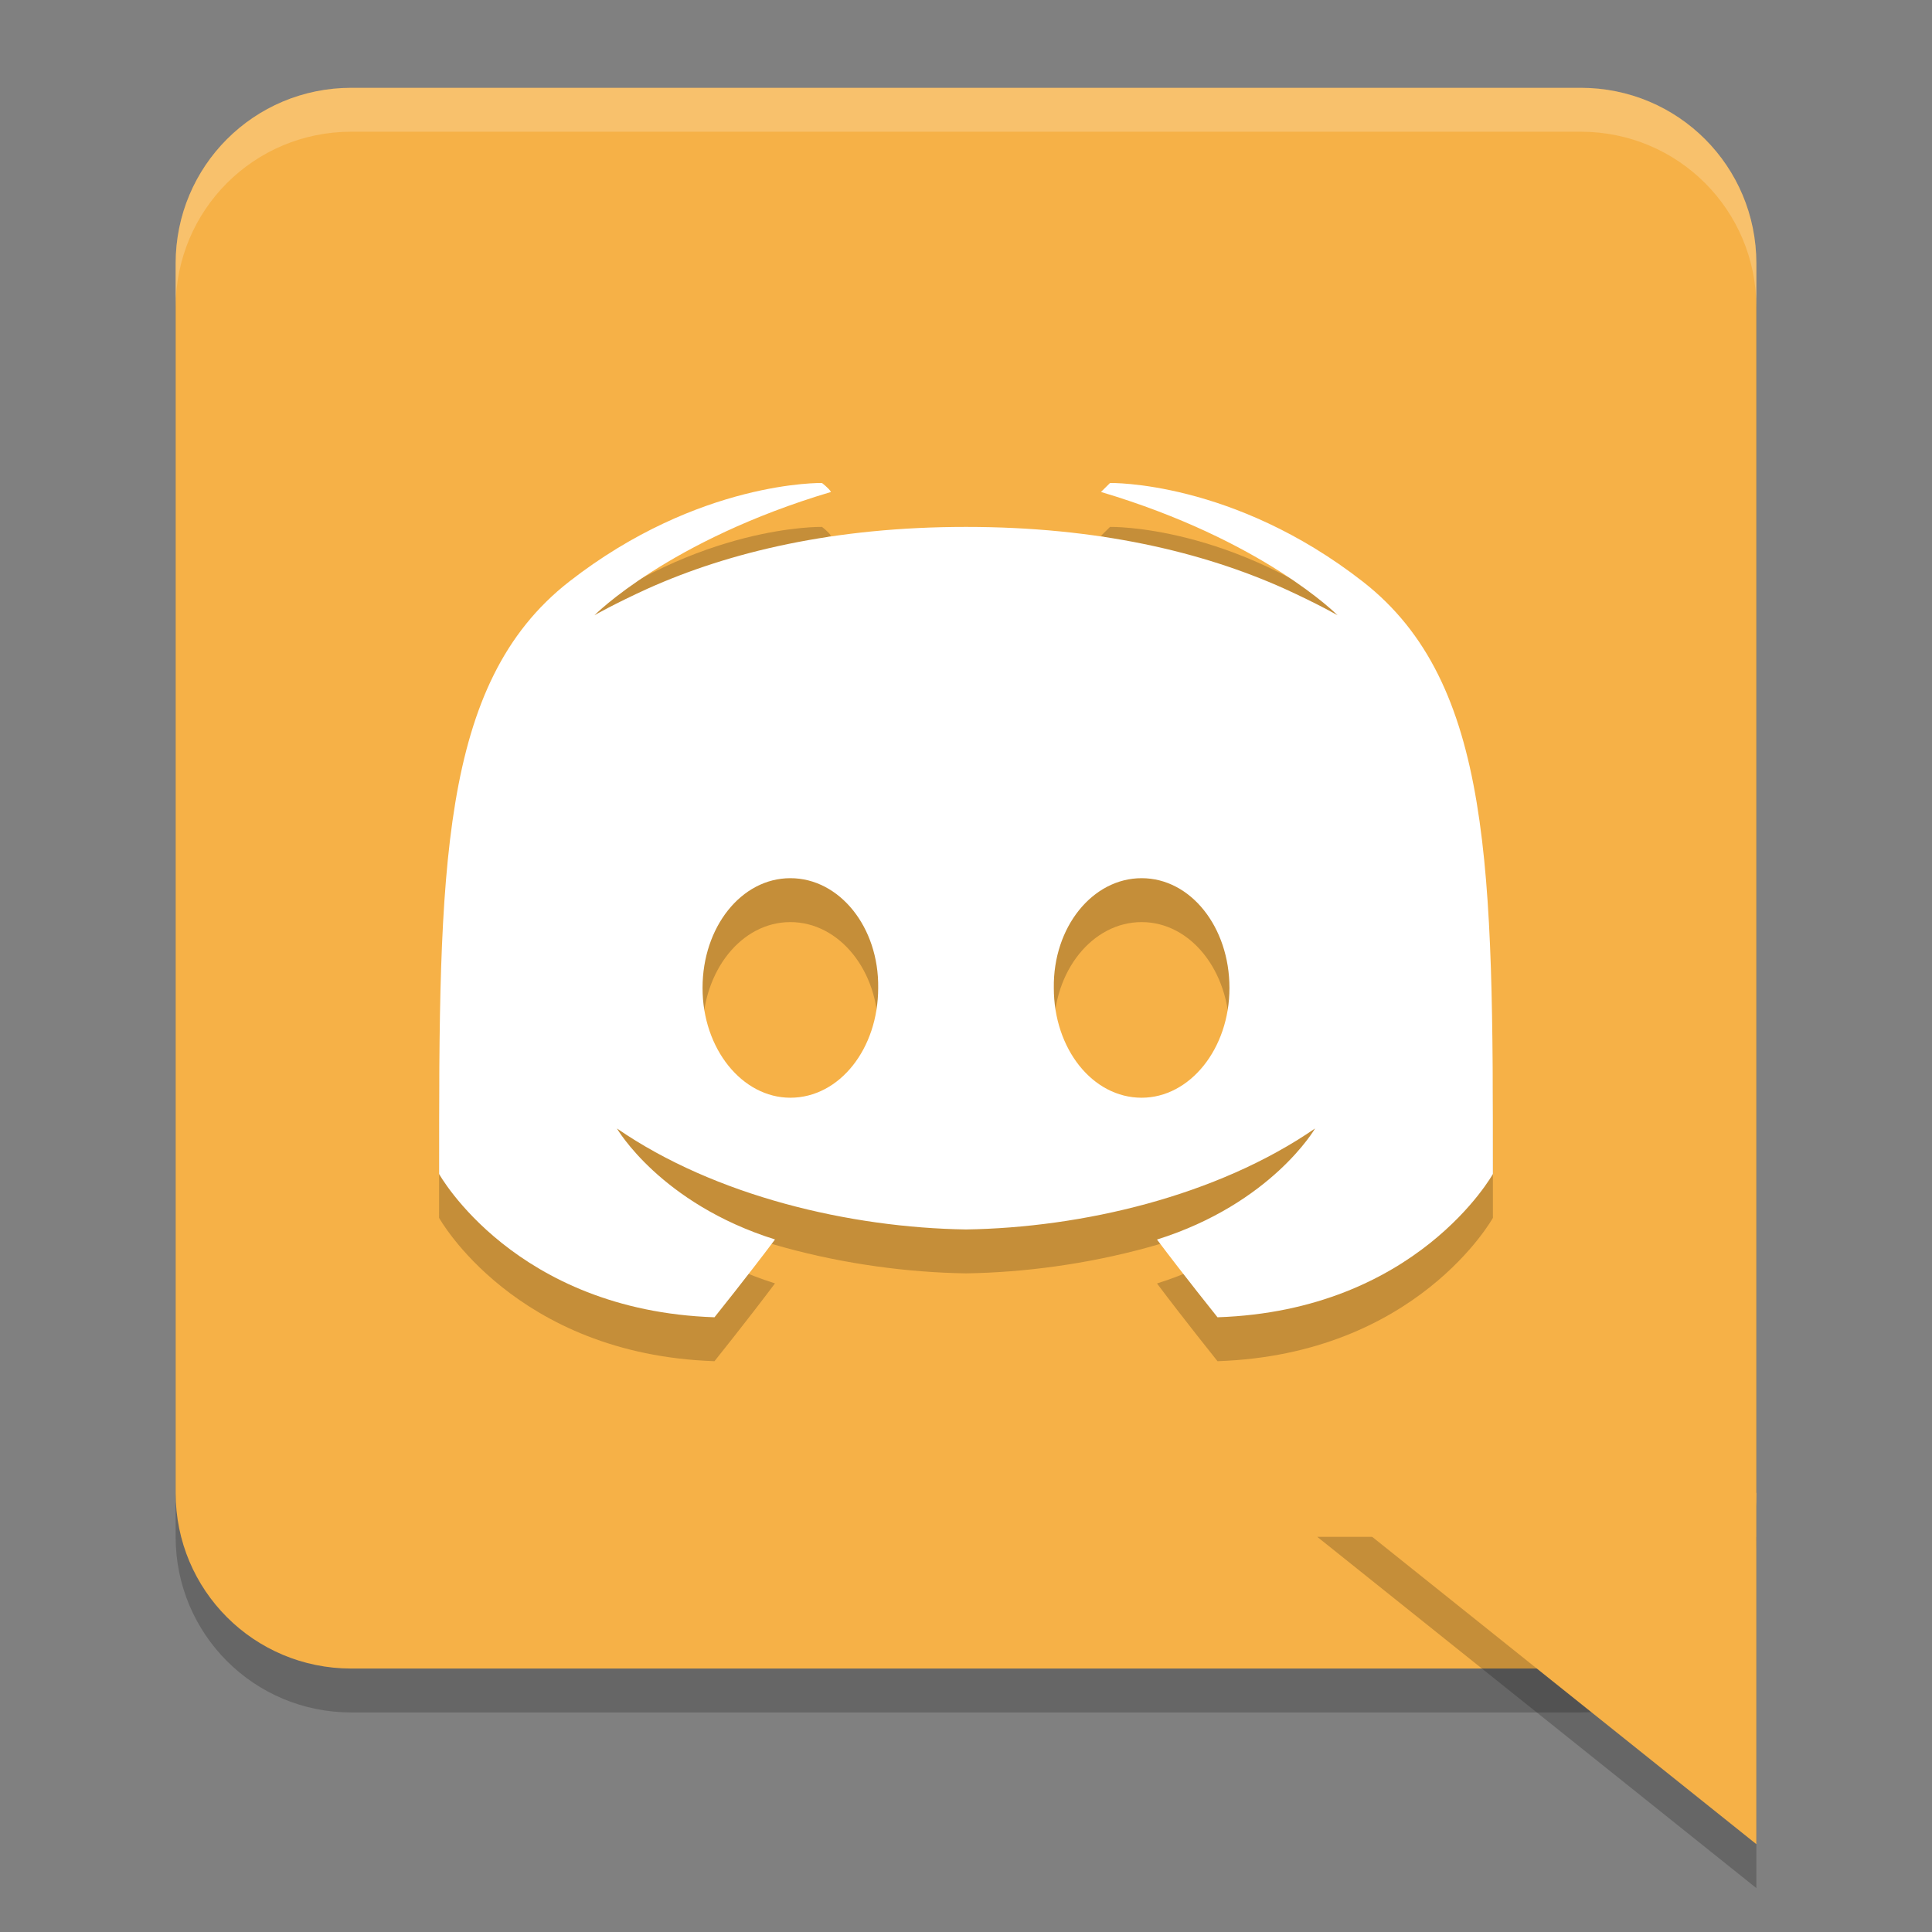 <?xml version="1.0" encoding="UTF-8" standalone="no"?>
<svg xmlns="http://www.w3.org/2000/svg" height="22" viewBox="0 0 22 22" width="22" version="1.1">
 <rect x="0" y="0" width="22" height="22" fill="#808080" stroke="none"/>
 <path d="m 4,1.5 h 14 c 1.108,0 2,0.892 2,2 v 14 c 0,1.108 -0.892,2 -2,2 H 4 c -1.108,0 -2,-0.892 -2,-2 v -14 c 0,-1.108 0.892,-2 2,-2 z" style="opacity:0.2"/>
 <path d="m 4,1 h 14 c 1.108,0 2,0.892 2,2 v 14 c 0,1.108 -0.892,2 -2,2 H 4 C 2.892,19 2,18.108 2,17 V 3 C 2,1.892 2.892,1 4,1 Z" style="fill:#f6b147"/>
 <path d="M 4,1 C 2.892,1 2,1.892 2,3 v 0.5 c 0,-1.108 0.892,-2 2,-2 h 14 c 1.108,0 2,0.892 2,2 V 3 C 20,1.892 19.108,1 18,1 Z" style="opacity:0.2;fill:#ffffff"/>
 <path d="m 20,21.5 -5,-4 h 5 z" style="opacity:0.2;fill-rule:evenodd"/>
 <path d="m 20,21 -5,-4 h 5 z" style="fill:#f6b147;fill-rule:evenodd"/>
 <path d="m 9.36,6 c 0,0 -1.399,-0.032 -2.88,1.124 C 5,8.28 5,10.422 5,13.868 c 0,0 0.863,1.556 3.136,1.632 0,0 0.381,-0.475 0.689,-0.886 C 7.519,14.204 7.025,13.35 7.025,13.35 8.144,14.121 9.68,14.48 11,14.5 c 1.32,-0.02 2.856,-0.379 3.975,-1.15 0,0 -0.494,0.854 -1.8,1.265 C 13.483,15.025 13.864,15.5 13.864,15.5 16.137,15.424 17,13.868 17,13.868 c 0,-3.446 2.31e-4,-5.588 -1.48,-6.744 -1.481,-1.156 -2.88,-1.124 -2.88,-1.124 0,0 -0.079,0.079 -0.103,0.102 1.851,0.551 2.694,1.404 2.694,1.404 0,0 -0.226,-0.13 -0.606,-0.303 C 13.691,6.784 12.5,6.5 11,6.5 c -1.5,0 -2.691,0.284 -3.625,0.703 -0.38,0.173 -0.606,0.303 -0.606,0.303 0,0 0.843,-0.853 2.694,-1.404 C 9.439,6.06 9.36,6 9.36,6 Z M 9,10.5 c 0.559,0 1.01,0.557 1,1.25 C 10,12.443 9.559,13 9,13 8.451,13 8,12.443 8,11.75 8,11.057 8.441,10.5 9,10.5 Z m 4,0 c 0.559,0 1,0.557 1,1.25 0,0.693 -0.451,1.25 -1,1.25 -0.559,0 -1,-0.557 -1,-1.25 -0.01,-0.693 0.441,-1.25 1,-1.25 z" style="opacity:0.2"/>
 <path style="fill:#ffffff" d="m 9.36,5.5 c 0,0 -1.399,-0.032 -2.88,1.124 C 5,7.78 5,9.922 5,13.368 c 0,0 0.863,1.556 3.136,1.632 0,0 0.381,-0.475 0.689,-0.886 C 7.519,13.704 7.025,12.85 7.025,12.85 8.144,13.621 9.68,13.98 11,14 c 1.32,-0.02 2.856,-0.379 3.975,-1.15 0,0 -0.494,0.854 -1.8,1.265 C 13.483,14.525 13.864,15 13.864,15 16.137,14.924 17,13.368 17,13.368 17,9.922 17,7.78 15.52,6.624 14.039,5.468 12.64,5.5 12.64,5.5 c 0,0 -0.079,0.079 -0.103,0.102 1.851,0.551 2.694,1.404 2.694,1.404 0,0 -0.226,-0.13 -0.606,-0.303 C 13.691,6.284 12.5,6 11,6 c -1.5,0 -2.691,0.284 -3.625,0.703 -0.38,0.173 -0.606,0.303 -0.606,0.303 0,0 0.843,-0.853 2.694,-1.404 C 9.439,5.56 9.36,5.5 9.36,5.5 Z M 9,10 c 0.559,0 1.01,0.557 1,1.25 C 10,11.943 9.559,12.5 9,12.5 8.451,12.5 8,11.943 8,11.25 8,10.557 8.441,10 9,10 Z m 4,0 c 0.559,0 1,0.557 1,1.25 0,0.693 -0.451,1.25 -1,1.25 -0.559,0 -1,-0.557 -1,-1.25 C 11.99,10.557 12.441,10 13,10 Z"/>
</svg>
